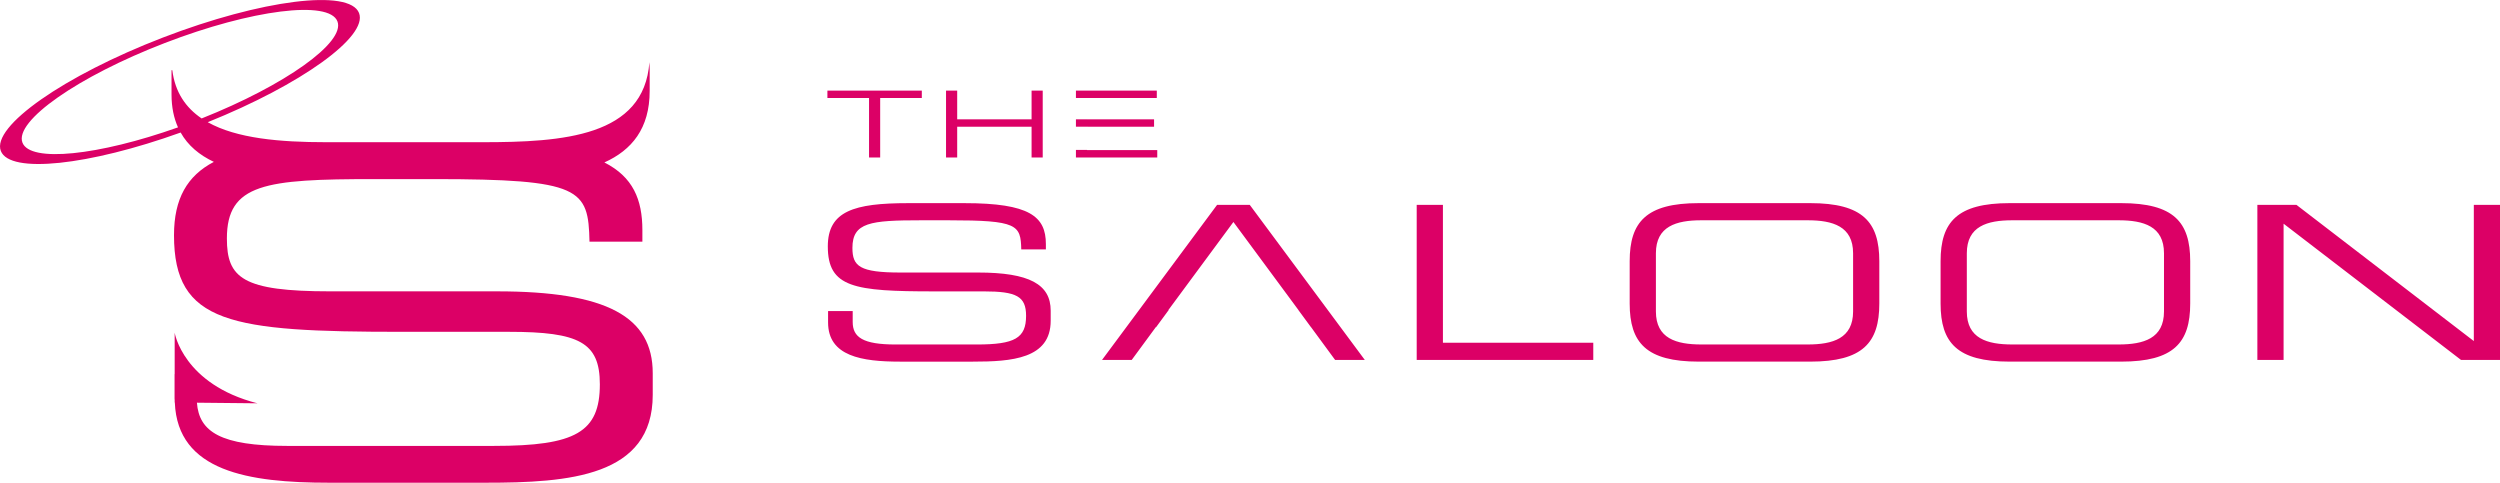 <?xml version="1.0" encoding="utf-8"?>
<!-- Generator: Adobe Illustrator 15.0.2, SVG Export Plug-In  -->
<!DOCTYPE svg PUBLIC "-//W3C//DTD SVG 1.1//EN" "http://www.w3.org/Graphics/SVG/1.1/DTD/svg11.dtd">
<svg version="1.1"
	 xmlns="http://www.w3.org/2000/svg" xmlns:xlink="http://www.w3.org/1999/xlink" xmlns:a="http://ns.adobe.com/AdobeSVGViewerExtensions/3.0/"
	 x="0px" y="0px" width="290px" height="56px" viewBox="-0.002 -0.003 290 56" enable-background="new -0.002 -0.003 290 56"
	 xml:space="preserve">
<defs>
</defs>
<g id="Shape_1_2_">
	<g>
		<path fill-rule="evenodd" clip-rule="evenodd" fill="#DC0066" d="M113.467,31.611h-9.001c-4.75,0-5.587-0.722-5.587-2.857
			c0-2.956,2.08-3.204,7.946-3.204h3.228c7.977,0,8.349,0.521,8.411,3.379h2.856v-0.621c0-3.206-1.894-4.746-9.436-4.746h-6.549
			c-6.269,0-9.311,0.919-9.311,5.019c0,4.771,3.042,5.217,12.322,5.217h5.773c3.787,0,4.904,0.571,4.904,2.832
			c0,2.584-1.304,3.328-5.711,3.328h-9.435c-3.788,0-4.966-0.843-4.966-2.607v-1.269h-2.856v1.317c0,3.926,3.911,4.548,8.349,4.548
			h8.442c4.5,0,9.032-0.324,9.032-4.746v-1.167C121.878,32.977,119.395,31.611,113.467,31.611z M167.377,23.76h-3.042v17.986h20.483
			v-1.988h-17.441V23.76z M209.99,23.561h-12.942c-6.083,0-8.007,2.188-8.007,6.732v4.92c0,4.545,1.924,6.732,8.007,6.732h12.942
			c6.084,0,8.008-2.188,8.008-6.732v-4.92C217.998,25.749,216.074,23.561,209.99,23.561z M214.957,36.131
			c0,3.13-2.359,3.825-5.276,3.825h-12.321c-2.918,0-5.277-0.695-5.277-3.825v-6.757c0-3.129,2.359-3.825,5.277-3.825h12.321
			c2.917,0,5.276,0.696,5.276,3.825V36.131z M246.055,23.561h-12.942c-6.083,0-8.007,2.188-8.007,6.732v4.92
			c0,4.545,1.924,6.732,8.007,6.732h12.942c6.084,0,8.008-2.188,8.008-6.732v-4.92C254.063,25.749,252.139,23.561,246.055,23.561z
			 M251.021,36.131c0,3.13-2.358,3.825-5.276,3.825h-12.321c-2.918,0-5.275-0.695-5.275-3.825v-6.757
			c0-3.129,2.357-3.825,5.275-3.825h12.321c2.918,0,5.276,0.696,5.276,3.825V36.131z M286.961,23.76v15.8l-20.577-15.8h-4.532
			v17.986h3.042v-15.8l20.578,15.8h4.531V23.76H286.961z M141.182,23.76l-13.346,17.986h3.444l2.794-3.802h0.035l1.459-1.986h-0.036
			l7.542-10.21l7.542,10.21h-0.009l1.46,1.986h0.008l2.793,3.802h3.445L144.969,23.76H141.182z"/>
	</g>
</g>
<g id="Shape_1_copy_2_2_">
	<g>
		<path fill-rule="evenodd" clip-rule="evenodd" fill="#DC0066" d="M95.977,11.365h4.83v6.901h1.292v-6.901h4.829v-0.857H95.977
			V11.365z M119.661,13.839h-8.629v-3.332h-1.294v7.759h1.294v-3.569h8.629v3.569h1.292v-7.759h-1.292V13.839z M134.187,10.507
			h-9.381v0.857h9.381V10.507z M126.099,17.408v-0.021h-1.293v0.879h9.434v-0.858H126.099z M126.195,14.697h7.675v-0.857h-7.771
			v-0.002h-1.293v0.855h1.39V14.697z"/>
	</g>
</g>
<g id="Shape_1_copy_2_">
	<g>
		<path fill-rule="evenodd" clip-rule="evenodd" fill="#DC0066" d="M57.648,33.793H38.314c-10.198,0-11.997-1.547-11.997-6.134
			c0-6.353,4.466-6.886,17.066-6.886h6.933c17.132,0,17.933,1.122,18.064,7.258h6.135v-1.334c0-3.568-1.099-6.174-4.408-7.857
			c3.174-1.432,5.254-3.926,5.254-8.303V8.032c0-0.28-0.015-0.553-0.033-0.818c-0.612,8.63-10.018,9.279-19.368,9.279H37.827
			c-5.378,0-10.382-0.437-13.732-2.321C34.91,9.821,42.706,4.246,41.648,1.512c-1.1-2.839-11.311-1.563-22.767,2.847
			C7.427,8.771-1.001,14.67,0.096,17.511c1.04,2.681,10.198,1.691,20.858-2.141c0.848,1.512,2.174,2.612,3.851,3.405
			c-3.087,1.614-4.623,4.261-4.623,8.509c0,10.247,6.532,11.205,26.465,11.205h12.4c8.135,0,10.533,1.227,10.533,6.084
			c0,5.549-2.799,7.149-12.267,7.149H33.306c-7.698,0-10.217-1.629-10.465-5.013l7.021,0.072c-8.628-2.214-9.602-8.189-9.602-8.189
			V43.4h-0.013v2.826c0,0.067,0.012,0.127,0.013,0.193v0.265h0.017c0.312,8.008,8.555,9.308,17.903,9.308h18.134
			c9.667,0,19.401-0.693,19.401-10.19v-2.511C75.716,36.728,70.382,33.793,57.648,33.793z M19.984,8.137h-0.089v2.829
			c0,1.48,0.272,2.731,0.751,3.806C11.4,18.051,3.505,18.878,2.603,16.545C1.638,14.049,9.049,8.862,19.121,4.984
			C29.193,1.103,38.173-0.02,39.14,2.476c0.94,2.434-6.077,7.416-15.752,11.26C21.541,12.484,20.307,10.698,19.984,8.137z"/>
	</g>
</g>
</svg>

